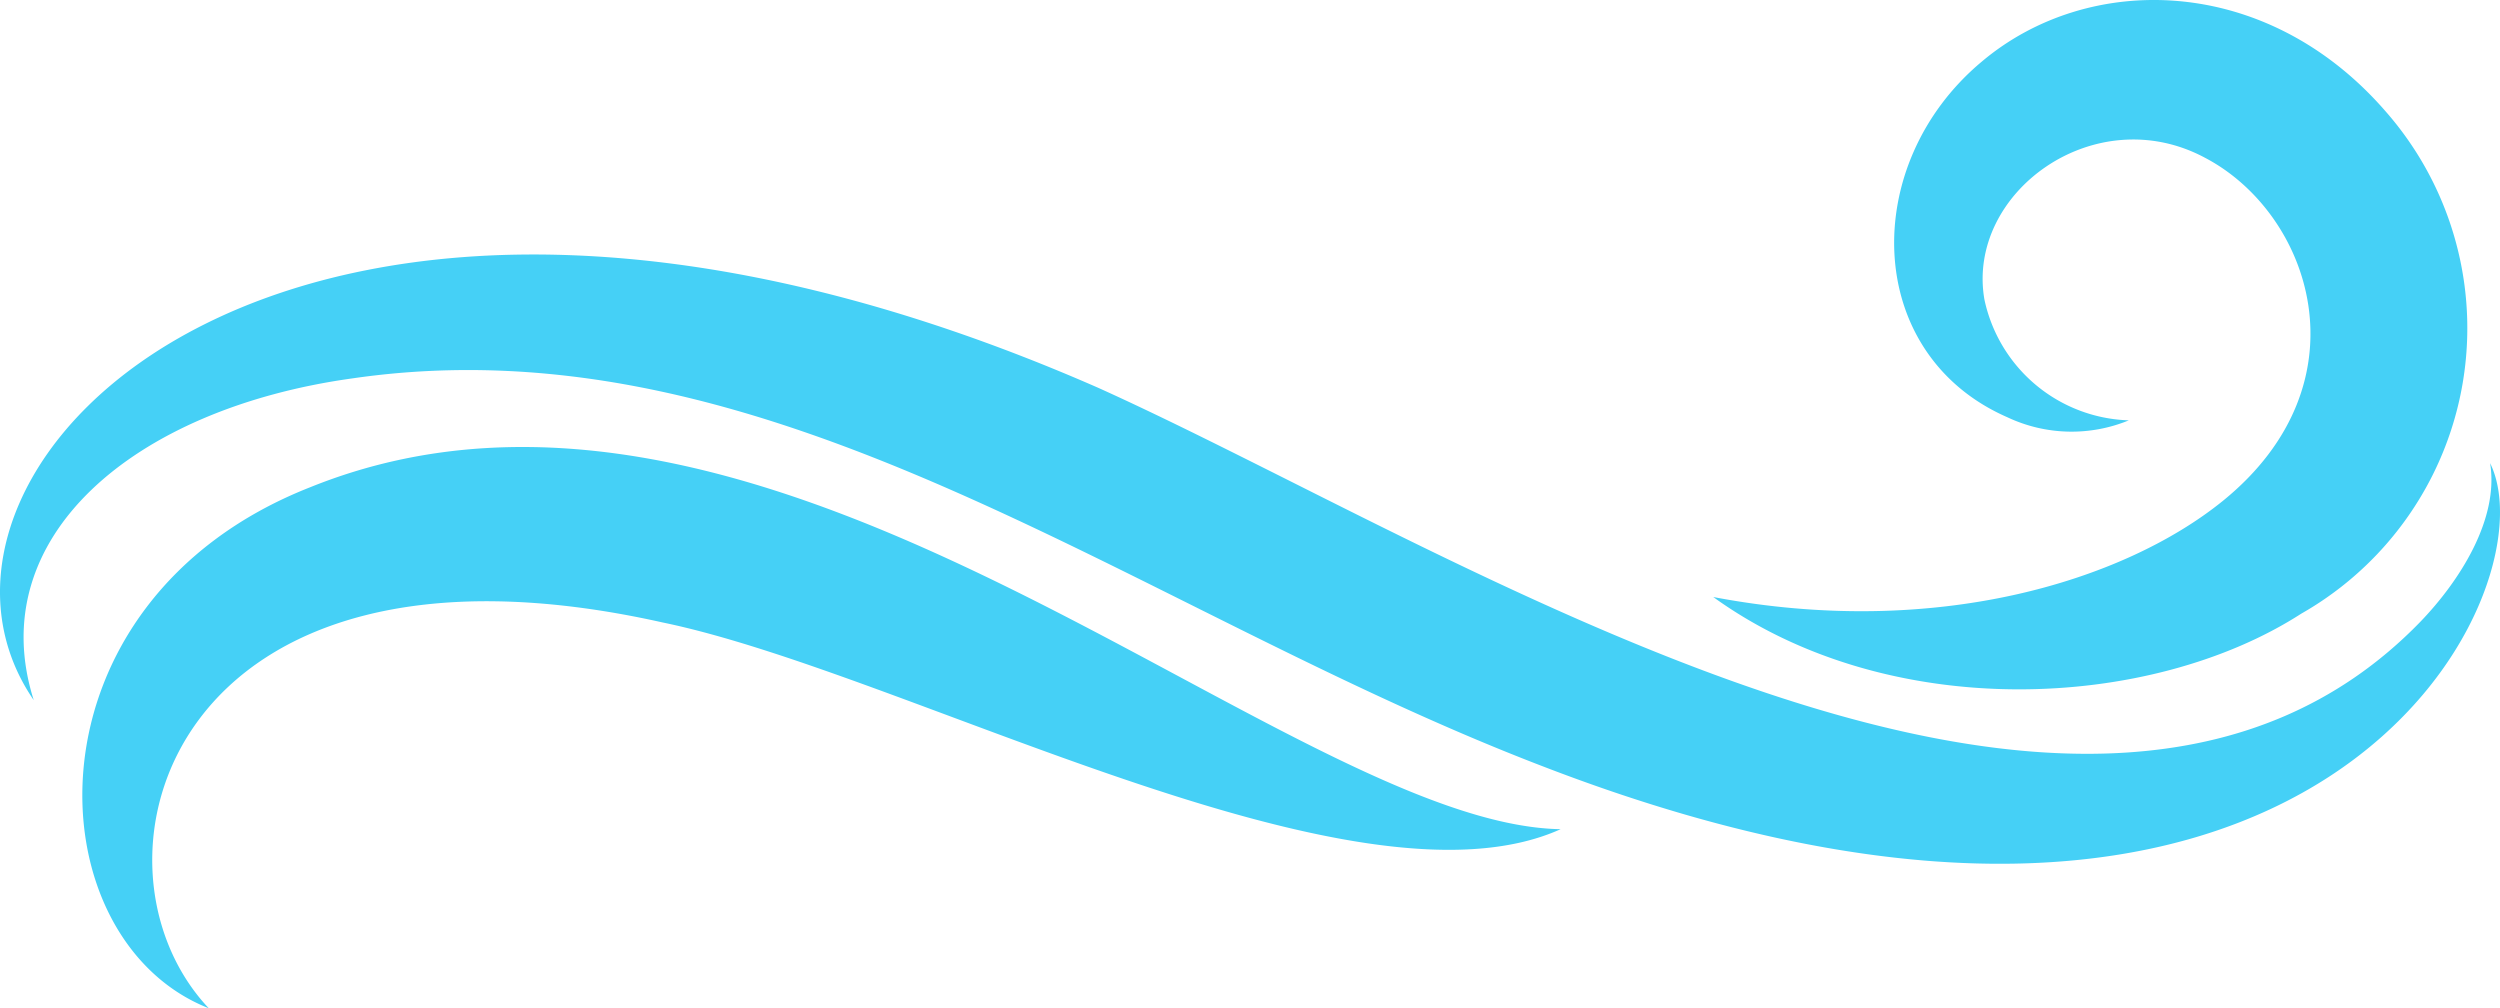 <svg id="Layer_1" data-name="Layer 1" xmlns="http://www.w3.org/2000/svg" width="87.41" height="35.253" viewBox="0 0 87.41 35.253">
  <defs>
    <style>
      .cls-1 {
        fill: #45d0f6;
      }
    </style>
  </defs>
  <path class="cls-1" d="M88.359,43.567c.319,1.952-1.061,4.118-2.437,5.545-11.602,11.971-33.504-2.449-46.248-8.187C11.582,28.624-3.134,43.694,2.475,51.854.677,46.202,5.913,41.668,13.636,40.601c14.763-2.133,27.292,8.086,41.602,13.567C82.358,64.629,90.585,48.079,88.359,43.567Zm-6.601,5.262A11.484,11.484,0,0,0,84.706,31.269C80.532,26.457,74.313,26.378,70.583,29.531c-4.284,3.578-4.15,10.229.902,12.434a5.258,5.258,0,0,0,4.242.106A5.334,5.334,0,0,1,70.677,37.84C70.036,34.105,74.543,30.825,78.394,32.892c3.71,1.948,5.716,7.86.621,11.995-3.484,2.82-10.076,4.836-17.818,3.361C67.343,52.687,76.488,52.224,81.758,48.829ZM12.138,44.411C1.949,48.423,2.416,60.196,8.594,62.626,3.829,57.585,7.143,45.262,24.464,49.138,32.972,50.895,48.632,59.624,55.861,56.366,46.242,56.198,28.324,37.877,12.138,44.411Z" transform="translate(-1.295 -27.374)"/>
</svg>
